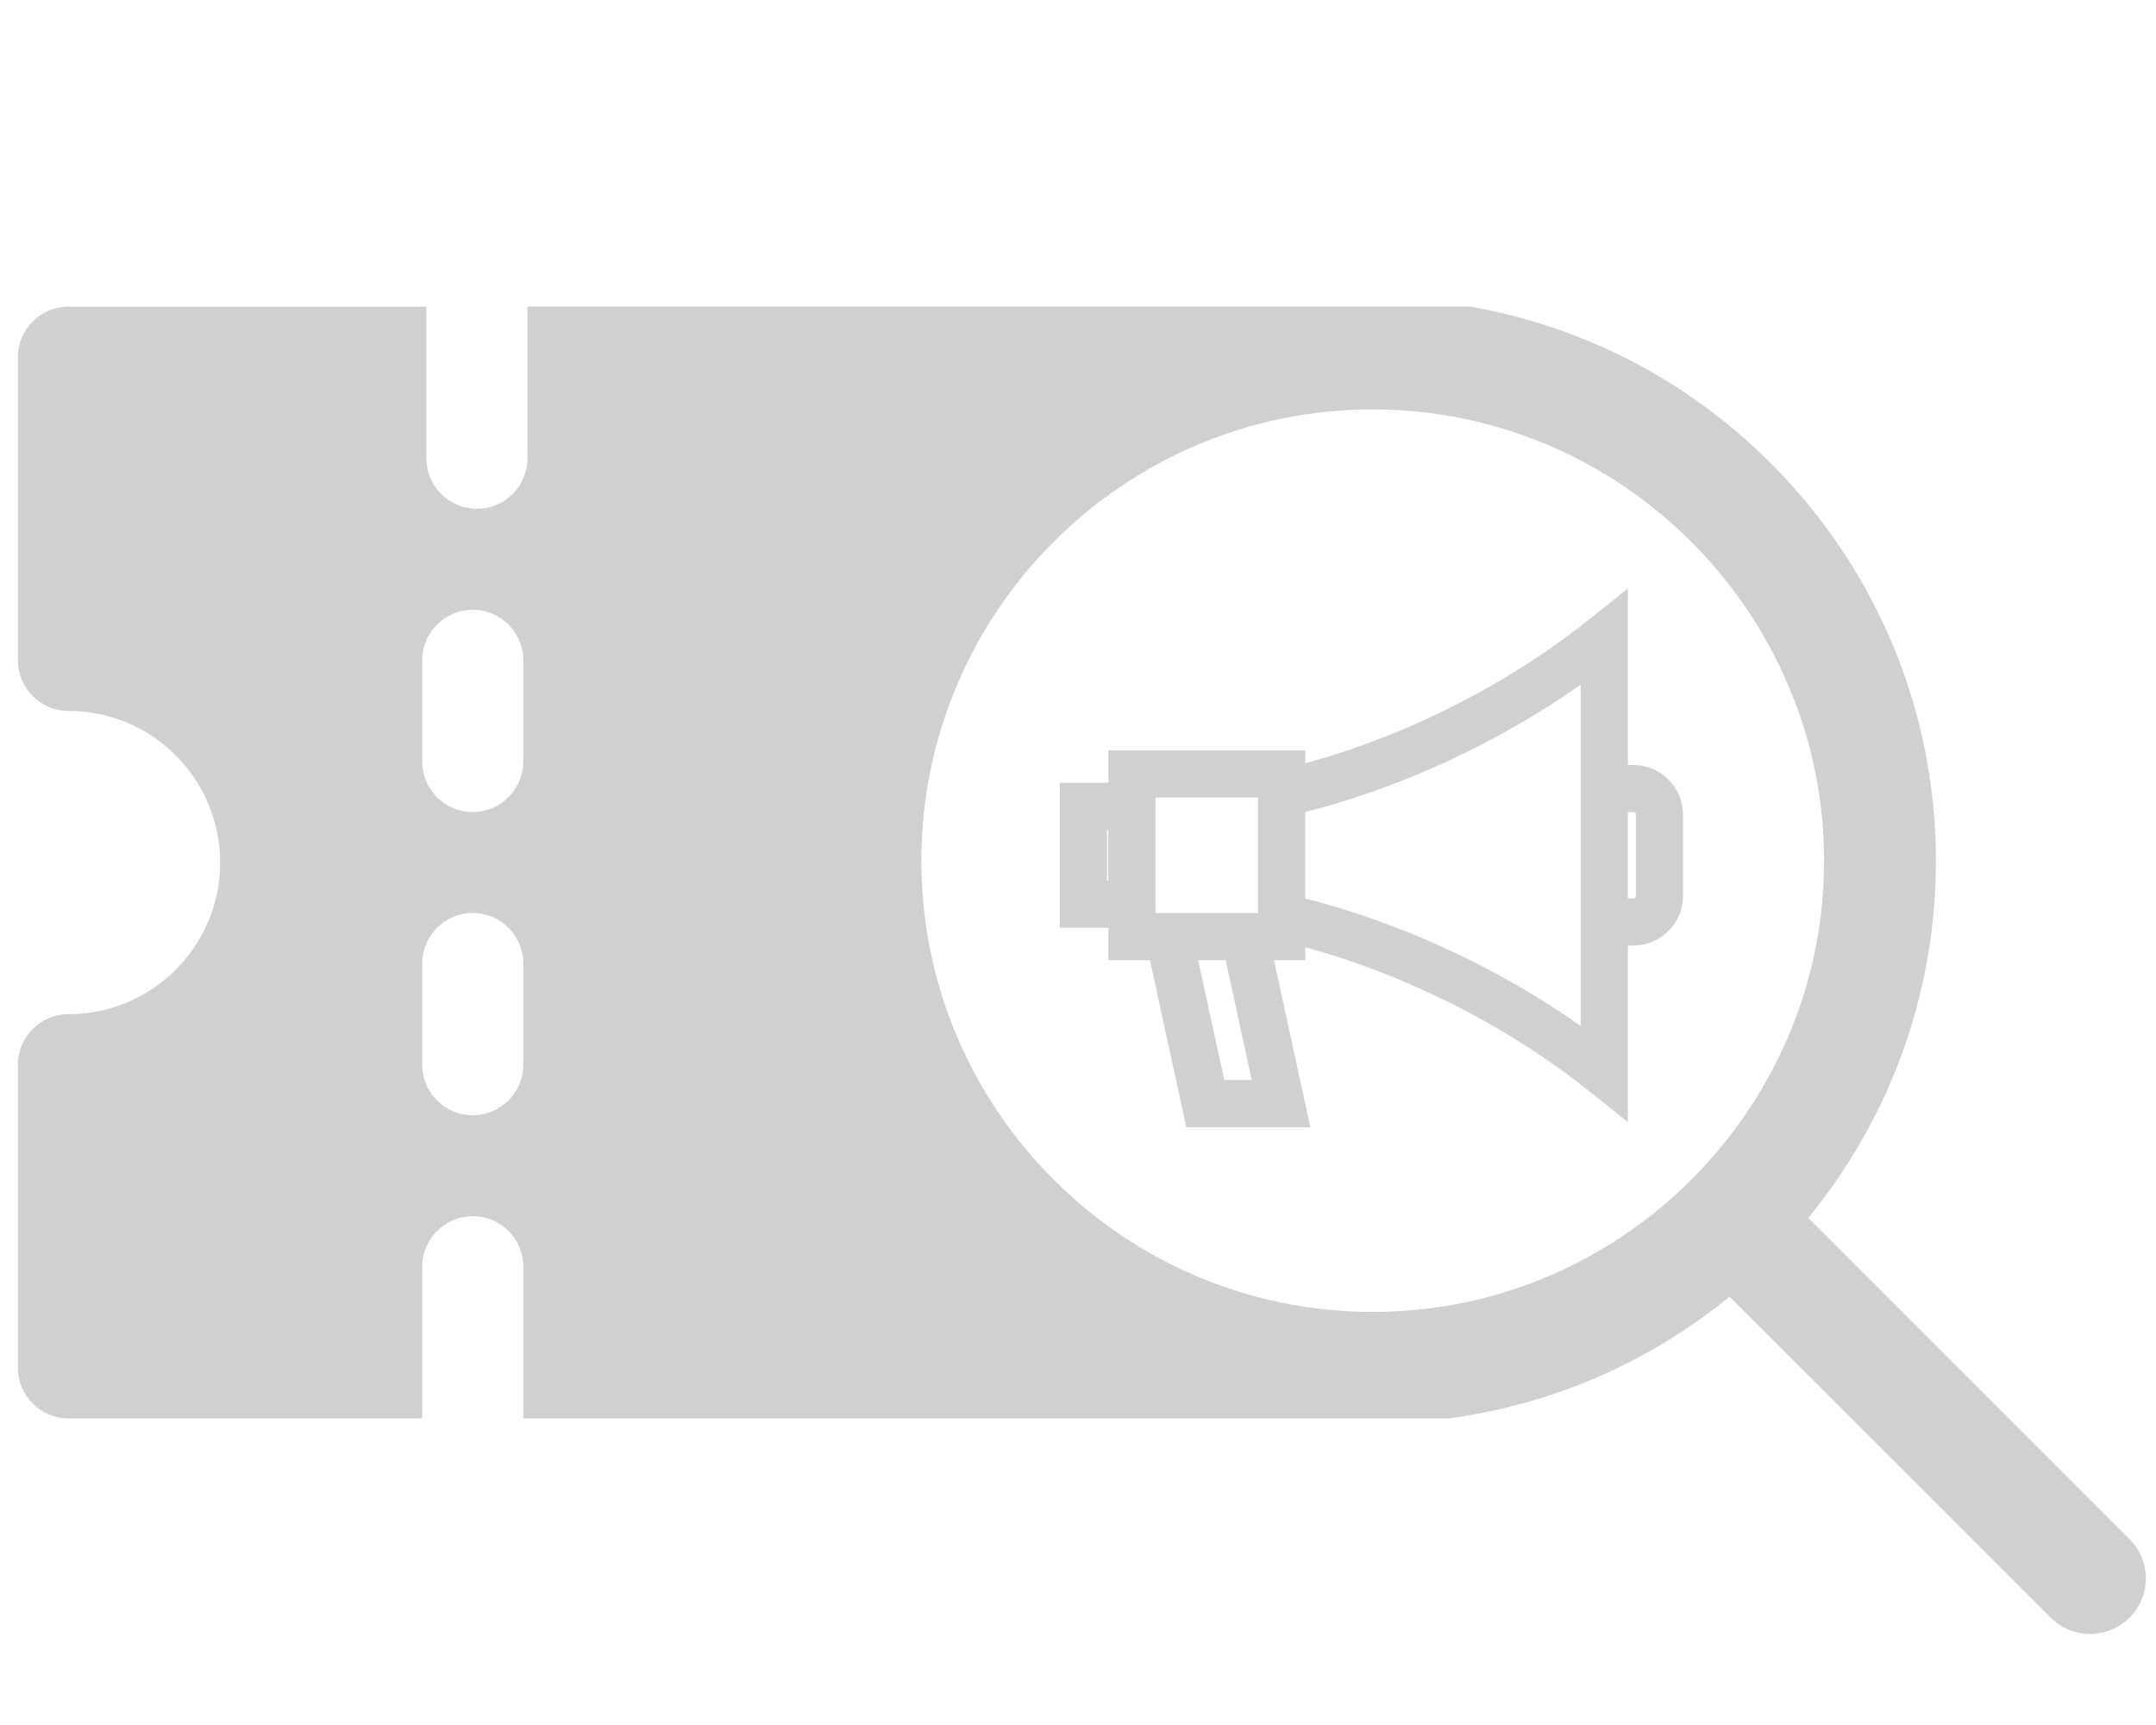<?xml version="1.0" encoding="utf-8"?>
<!-- Generator: Adobe Illustrator 17.0.0, SVG Export Plug-In . SVG Version: 6.00 Build 0)  -->
<!DOCTYPE svg PUBLIC "-//W3C//DTD SVG 1.1//EN" "http://www.w3.org/Graphics/SVG/1.1/DTD/svg11.dtd">
<svg version="1.1" id="Capa_1" xmlns:x="http://ns.adobe.com/Extensibility/1.0/" xmlns:i="http://ns.adobe.com/AdobeIllustrator/10.0/" xmlns:graph="http://ns.adobe.com/Graphs/1.0/"
	 xmlns="http://www.w3.org/2000/svg" xmlns:xlink="http://www.w3.org/1999/xlink" x="0px" y="0px" width="40px" height="32px"
	 viewBox="-0.333 0 40 32" enable-background="new -0.333 0 40 32" xml:space="preserve">
<path fill="none" d="M8.438,16.938c-0.518,0-0.938,0.419-0.938,0.938v1.875c0,0.518,0.419,0.938,0.938,0.938
	s0.938-0.419,0.938-0.938v-1.875C9.375,17.357,8.956,16.938,8.438,16.938z"/>
<path fill="none" d="M8.438,11.313c-0.518,0-0.938,0.419-0.938,0.938v1.875c0,0.518,0.419,0.938,0.938,0.938
	s0.938-0.419,0.938-0.938V12.25C9.375,11.732,8.956,11.313,8.438,11.313z"/>
<path fill="none" d="M33.509,15.969c0-1.776-0.561-3.422-1.509-4.779v9.556C32.948,19.39,33.509,17.745,33.509,15.969z"/>
<path fill="#D0D0D0" d="M39.176,28.552l-5.96-5.96c1.477-1.801,2.368-4.108,2.368-6.623c0-3.138-1.392-5.946-3.583-7.862
	c-1.406-1.229-3.141-2.084-5.059-2.42h-3.613H9.453V8.5c0,0.518-0.419,0.938-0.938,0.938S7.578,9.018,7.578,8.5V5.688h-6.64
	C0.419,5.688,0,6.107,0,6.625v5.625c0,0.518,0.419,0.938,0.938,0.938c1.551,0,2.813,1.262,2.813,2.813s-1.262,2.813-2.813,2.813
	C0.419,18.813,0,19.232,0,19.75v5.625c0,0.518,0.419,0.938,0.938,0.938H7.5V23.5c0-0.518,0.419-0.938,0.938-0.938
	s0.938,0.419,0.938,0.938v2.813h14.363h2.807c1.961-0.265,3.75-1.063,5.208-2.259L32,24.3l5.713,5.708
	c0.405,0.405,1.057,0.405,1.462,0C39.58,29.609,39.58,28.951,39.176,28.552z M9.375,19.75c0,0.518-0.419,0.938-0.938,0.938
	S7.5,20.268,7.5,19.75v-1.875c0-0.518,0.419-0.938,0.938-0.938s0.938,0.419,0.938,0.938V19.75z M9.375,14.125
	c0,0.518-0.419,0.938-0.938,0.938S7.5,14.643,7.5,14.125V12.25c0-0.518,0.419-0.938,0.938-0.938s0.938,0.419,0.938,0.938V14.125z
	 M25.135,24.337c-4.619,0-8.374-3.754-8.374-8.368s3.754-8.374,8.374-8.374c2.838,0,5.349,1.426,6.865,3.595
	c0.948,1.357,1.509,3.003,1.509,4.779S32.948,19.39,32,20.746C30.485,22.914,27.974,24.337,25.135,24.337z"/>
<g>
	<g>
		<g>
			<path fill="#D0D0D0" d="M29.97,14.291h-0.201v-3.167l-0.548,0.438c-1.463,1.17-2.969,1.873-3.976,2.257
				c-0.621,0.237-1.133,0.385-1.461,0.469v-0.267h-3.454v0.6h-0.9v2.49h0.9v0.6h0.752l0.675,3.1h2.097l-0.675-3.1h0.605v-0.267
				c0.329,0.084,0.841,0.232,1.461,0.469c1.006,0.384,2.513,1.087,3.976,2.257l0.548,0.438v-3.167h0.201
				c0.453,0,0.822-0.369,0.822-0.822v-1.506C30.792,14.66,30.423,14.291,29.97,14.291z M20.329,16.436h-0.225v-1.14h0.225V16.436z
				 M22.3,20.136l-0.528-2.425h0.715l0.528,2.425H22.3z M23.108,17.02v0.016h-0.077h-2.027v-2.34h2.104V17.02z M29.093,14.291v3.15
				v1.784c-1.357-0.982-2.696-1.596-3.626-1.95c-0.758-0.288-1.356-0.449-1.684-0.527v-1.764c0.328-0.078,0.926-0.239,1.684-0.527
				c0.931-0.354,2.269-0.968,3.626-1.95V14.291z M30.117,16.619c0,0.081-0.066,0.147-0.147,0.147h-0.201v-1.8h0.201
				c0.081,0,0.147,0.066,0.147,0.147V16.619z"/>
		</g>
	</g>
	<g>
		<g>
			<path fill="none" stroke="#D0D0D0" stroke-width="0.2" d="M29.97,14.291h-0.201v-3.167l-0.548,0.438
				c-1.463,1.17-2.969,1.873-3.976,2.257c-0.621,0.237-1.133,0.385-1.461,0.469v-0.267h-3.454v0.6h-0.9v2.49h0.9v0.6h0.752
				l0.675,3.1h2.097l-0.675-3.1h0.605v-0.267c0.329,0.084,0.841,0.232,1.461,0.469c1.006,0.384,2.513,1.087,3.976,2.257l0.548,0.438
				v-3.167h0.201c0.453,0,0.822-0.369,0.822-0.822v-1.506C30.792,14.66,30.423,14.291,29.97,14.291z M20.329,16.436h-0.225v-1.14
				h0.225V16.436z M22.3,20.136l-0.528-2.425h0.715l0.528,2.425H22.3z M23.108,17.02v0.016h-0.077h-2.027v-2.34h2.104V17.02z
				 M29.093,14.291v3.15v1.784c-1.357-0.982-2.696-1.596-3.626-1.95c-0.758-0.288-1.356-0.449-1.684-0.527v-1.764
				c0.328-0.078,0.926-0.239,1.684-0.527c0.931-0.354,2.269-0.968,3.626-1.95V14.291z M30.117,16.619
				c0,0.081-0.066,0.147-0.147,0.147h-0.201v-1.8h0.201c0.081,0,0.147,0.066,0.147,0.147V16.619z"/>
		</g>
	</g>
</g>
</svg>
